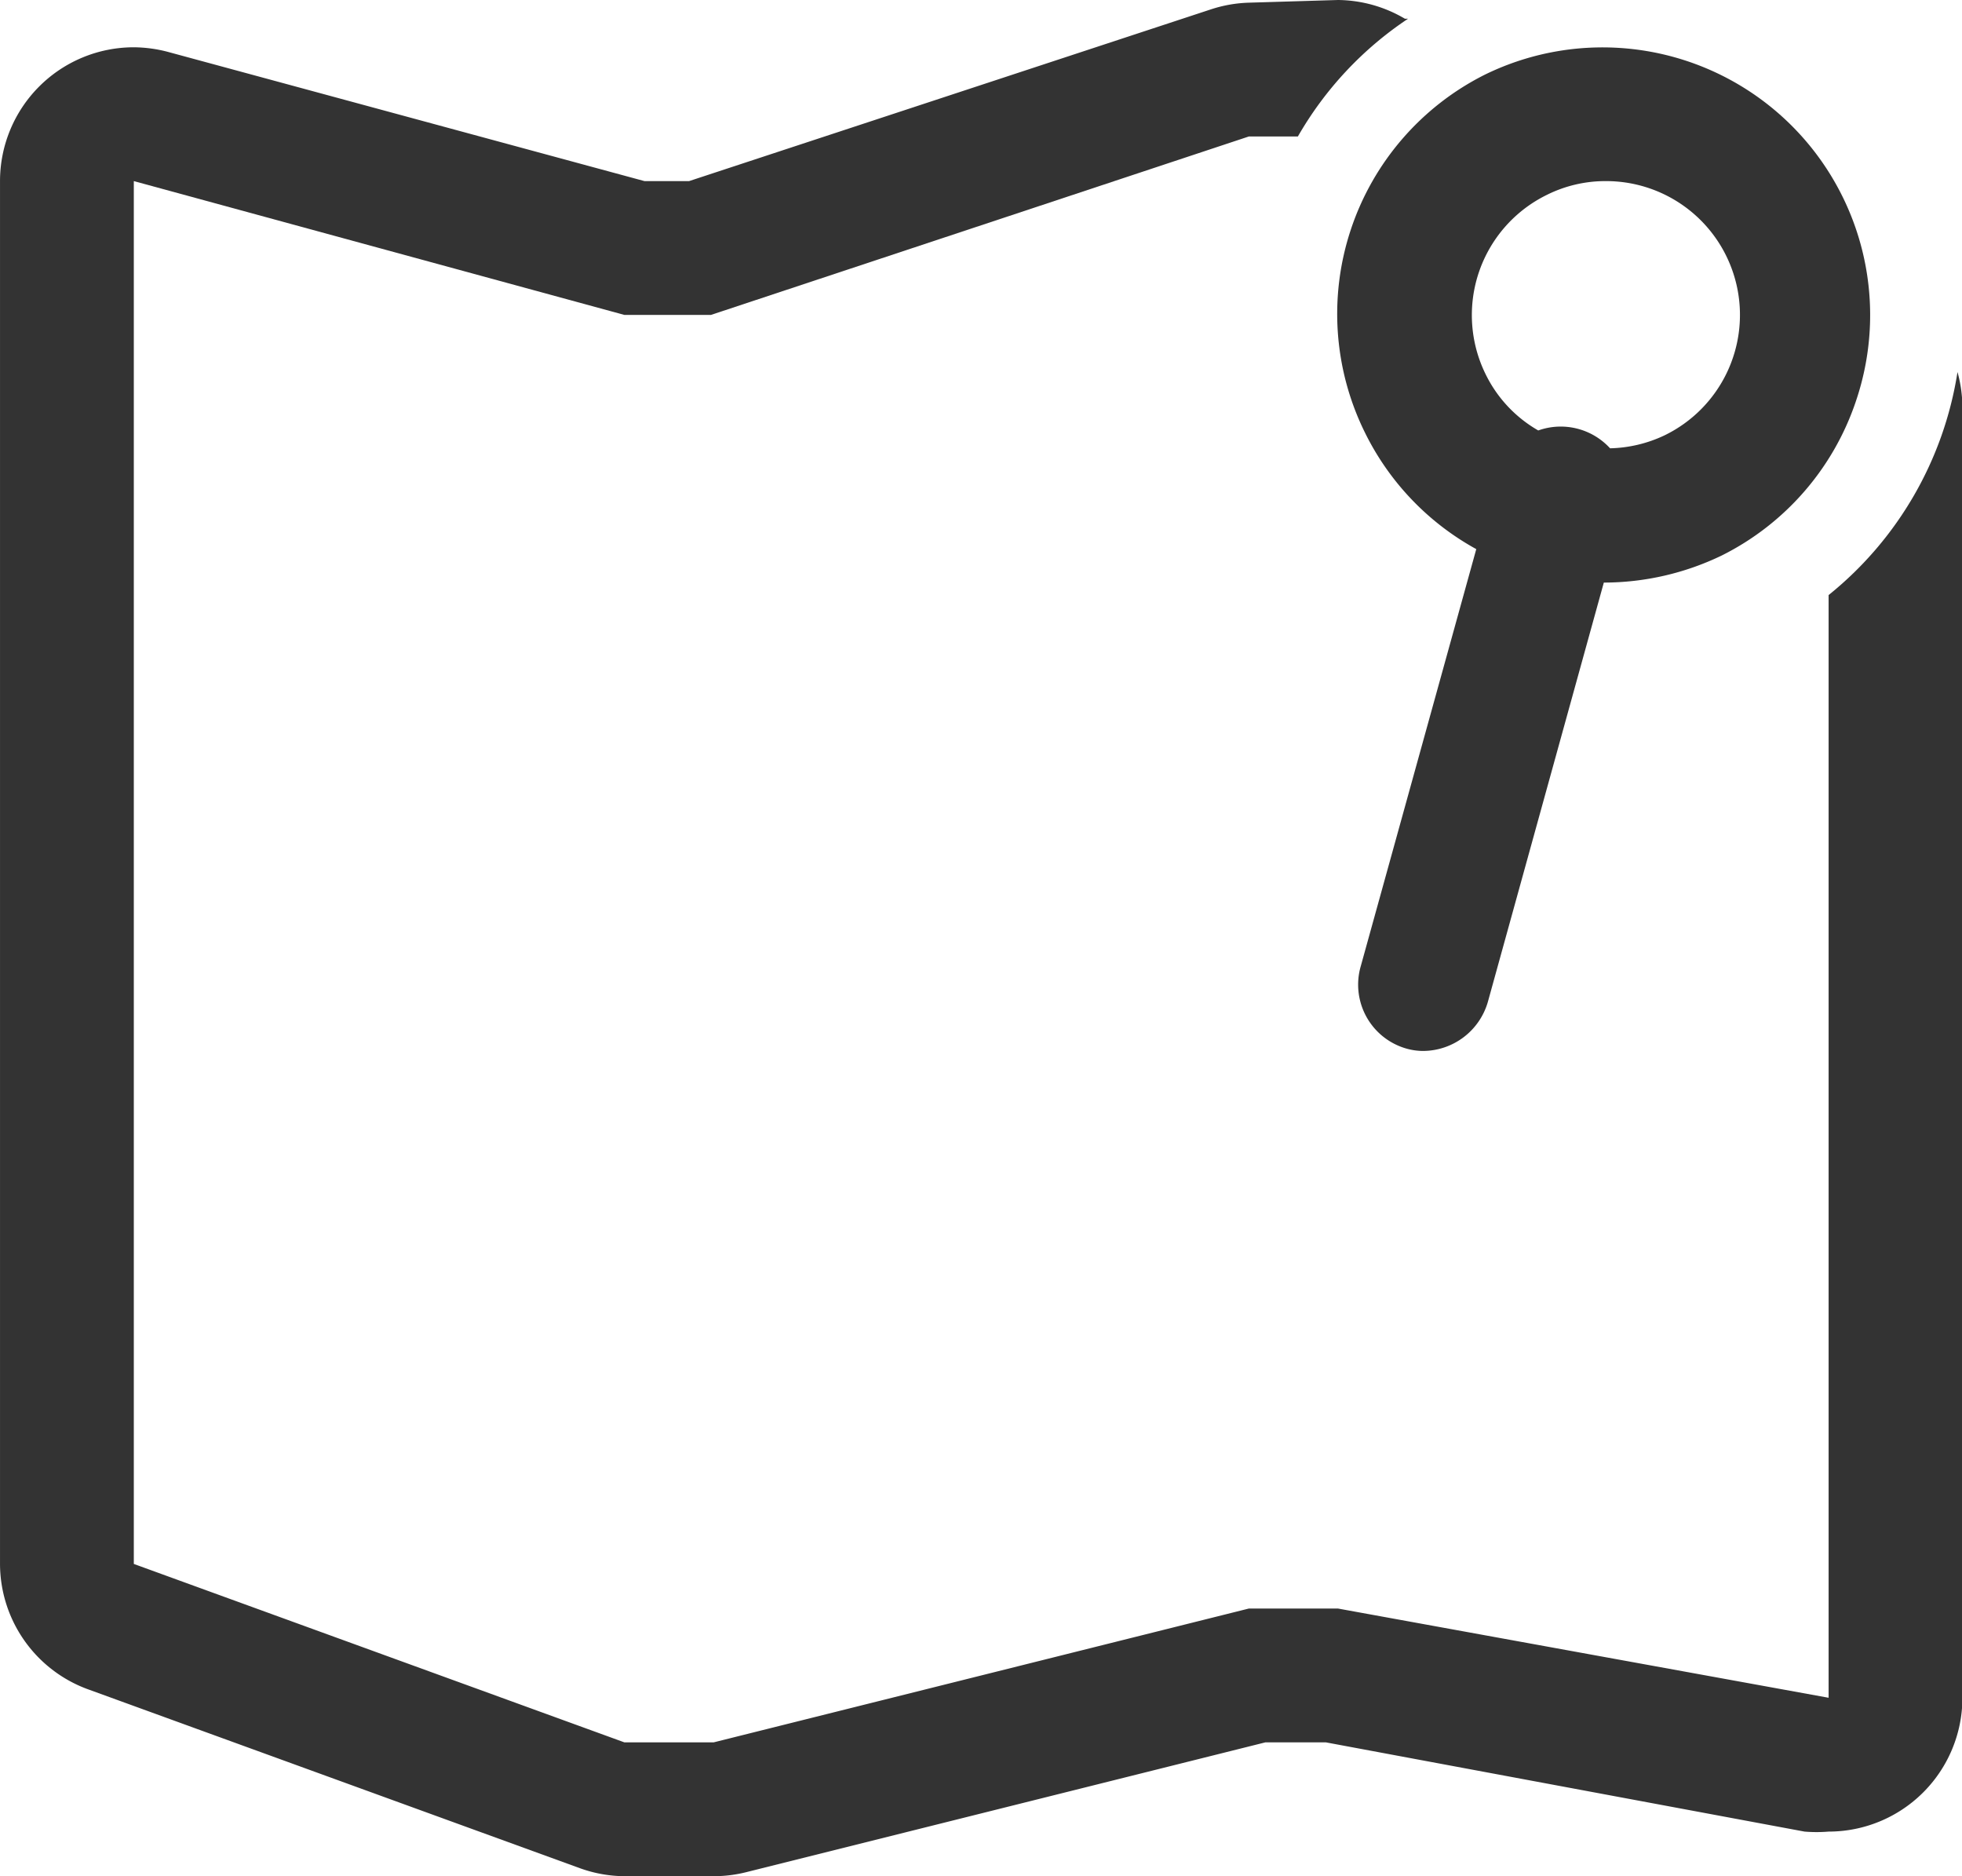 <?xml version="1.0" standalone="no"?><!DOCTYPE svg PUBLIC "-//W3C//DTD SVG 1.1//EN" "http://www.w3.org/Graphics/SVG/1.1/DTD/svg11.dtd"><svg class="icon" width="200px" height="191.22px" viewBox="0 0 1071 1024" version="1.1" xmlns="http://www.w3.org/2000/svg"><path fill="#333333" d="M1068.553 203.047a194.769 194.769 0 0 1-70.36 121.731v601.837l-267.808-48.692h-48.692l-292.154 73.039h-48.692l-267.808-97.385v-754.731l267.808 73.039h47.232l293.615-97.385h26.781A191.848 191.848 0 0 1 768.609 10.225h-1.704A73.039 73.039 0 0 0 730.385 0l-48.692 1.461a73.039 73.039 0 0 0-20.694 3.652l-284.85 93.733h-24.346L92.272 28.485A74.743 74.743 0 0 0 73.039 25.807a73.039 73.039 0 0 0-73.039 73.039v754.731a73.039 73.039 0 0 0 48.692 68.656l267.808 97.385a73.039 73.039 0 0 0 24.346 4.382h48.692a73.039 73.039 0 0 0 17.773-2.191l283.389-70.847h33.111l261.234 48.692a79.612 79.612 0 0 0 13.147 0 73.039 73.039 0 0 0 73.039-73.039V222.281a73.039 73.039 0 0 0-2.678-19.233z"  /><path fill="#333333" d="M745.236 236.401a146.077 146.077 0 0 0 60.622 63.3l-63.057 227.637a36.276 36.276 0 0 0 24.346 44.797 33.841 33.841 0 0 0 9.738 1.461 37.006 37.006 0 0 0 35.302-26.781l63.3-228.854a148.268 148.268 0 0 0 64.517-14.851 146.077 146.077 0 0 0 73.039-83.994 146.077 146.077 0 0 0-202.804-178.214 146.077 146.077 0 0 0-65.004 195.5z m99.089-130.009A71.578 71.578 0 0 1 876.462 98.845a73.039 73.039 0 0 1 32.137 138.773 73.039 73.039 0 0 1-29.702 7.06 36.519 36.519 0 0 0-39.197-9.738 71.578 71.578 0 0 1-28.728-30.676 73.039 73.039 0 0 1 33.354-97.872z"  /></svg>